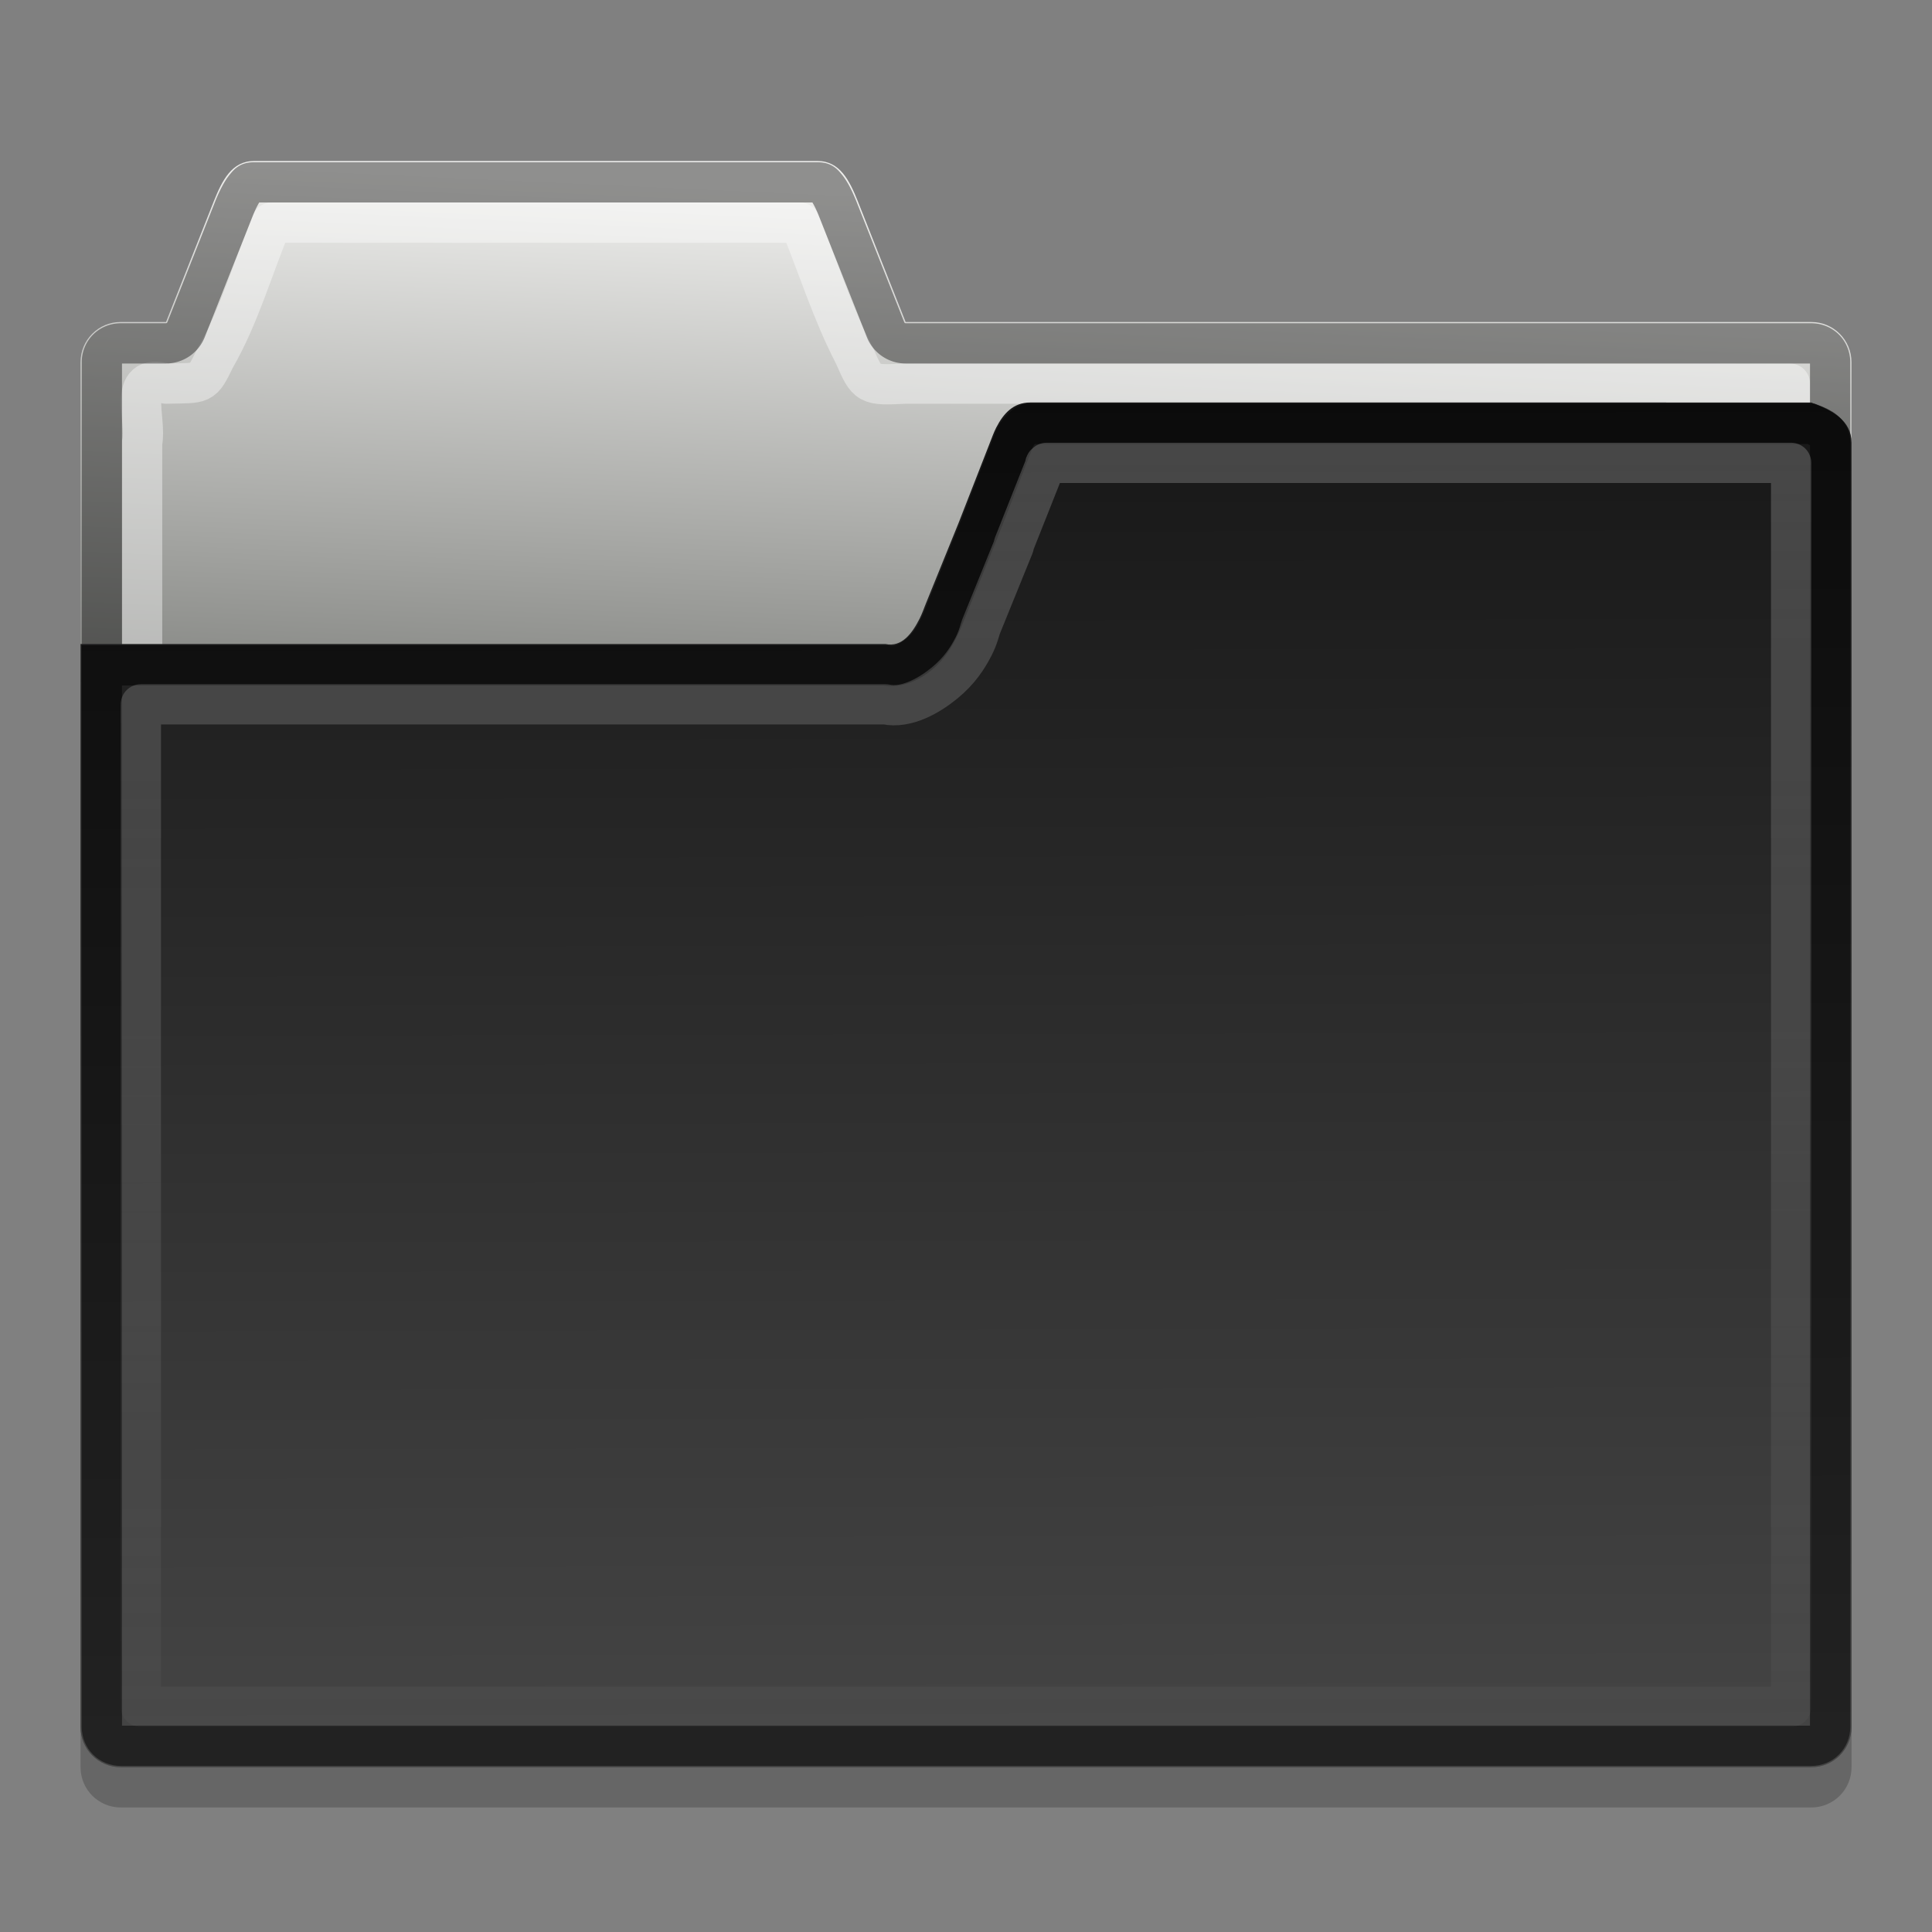 <?xml version="1.0" encoding="UTF-8" standalone="no"?>
<svg xmlns="http://www.w3.org/2000/svg" xmlns:xlink="http://www.w3.org/1999/xlink" xmlns:inkscape="http://www.inkscape.org/namespaces/inkscape" version="1.0" width="48" height="48">
 <rect width="100%" height="100%" fill="#808080" stroke="none"/>
 <defs id="defs5">
  <linearGradient id="linearGradient854">
   <stop id="stop856" stop-color="#171717"/>
   <stop id="stop858" offset="1" stop-color="#454545"/>
  </linearGradient>
  <linearGradient id="linearGradient4007">
   <stop id="stop4009" stop-color="#ffffff"/>
   <stop id="stop4011" offset="1" stop-color="#ffffff" stop-opacity="0"/>
  </linearGradient>
  <linearGradient id="linearGradient3985">
   <stop id="stop3987" stop-color="#eeeeec"/>
   <stop id="stop3989" offset="1" stop-color="#555753"/>
  </linearGradient>
  <linearGradient y1="-6.975" x2="0" y2="47.556" id="linearGradient3074" xlink:href="#linearGradient4007" gradientUnits="userSpaceOnUse"/>
  <linearGradient x1="3.153" y1="3.993" x2="2.281" y2="22.971" id="linearGradient3083" xlink:href="#linearGradient3985" gradientUnits="userSpaceOnUse"/>
  <linearGradient x1="45.932" y1="9.868" x2="46" y2="43.631" id="linearGradient852" xlink:href="#linearGradient854" gradientUnits="userSpaceOnUse"/>
 </defs>
 <path d="m 25.594,11 c -0.415,0 -0.663,0.271 -0.844,0.625 -0.06,0.118 -0.105,0.246 -0.156,0.375 l -0.781,2 -0.812,2 c -0.051,0.129 -0.096,0.257 -0.156,0.375 -0.18,0.354 -0.438,0.713 -0.844,0.625 l -9.188,0 -4.812,0 -6,0 0,26.906 c 0,0.554 0.446,1 1,1 l 42,0 c 0.554,0 1,-0.446 1,-1 l 0,-31.906 c 0,-0.554 -0.48,-0.808 -1,-1 l -5.406,0 -8.594,0 z" inkscape:connector-curvature="0" id="path829" opacity="0.2" fill-rule="evenodd" color="#000000"/>
 <path d="m 6.312,4 c -0.554,0 -0.794,0.486 -1,1 L 4.125,8 3,8 C 2.446,8 2,8.446 2,9 l 0,33.906 c 0,0.554 0.446,1 1,1 l 42,0 c 0.554,0 1,-0.446 1,-1 L 46,9 C 46,8.446 45.554,8 45,8 L 22.5,8 21.312,5 c -0.206,-0.514 -0.446,-1 -1,-1 l -14,0 z" inkscape:connector-curvature="0" id="rect3065" fill="url(#linearGradient3083)" fill-rule="evenodd" color="#000000"/>
 <path d="M 6.75,5.531 C 6.283,6.645 5.948,7.852 5.345,8.897 5.009,9.583 5.049,9.509 4.125,9.531 c -0.984,-0.296 -0.47,0.904 -0.594,1.469 0,10.458 0,20.917 0,31.375 13.646,0 27.292,0 40.938,0 0,-10.948 0,-21.896 0,-32.844 -7.323,0 -14.646,0 -21.969,0 -0.946,0.044 -0.945,0.049 -1.277,-0.71 -0.544,-1.045 -0.904,-2.198 -1.348,-3.29 -4.375,0 -8.75,0 -13.125,0 z" inkscape:connector-curvature="0" id="path4021" opacity="0.4" fill="none" stroke="#ffffff" stroke-linejoin="round" color="#000000"/>
 <path d="m 6.312,4.531 c -0.12,0 -0.135,0.024 -0.219,0.125 C 6.01,4.757 5.91,4.943 5.812,5.187 l -1.188,3 A 0.538,0.538 0 0 1 4.125,8.531 H 3 c -0.265,0 -0.469,0.204 -0.469,0.469 v 33.906 c 0,0.265 0.204,0.469 0.469,0.469 h 42 c 0.265,0 0.469,-0.204 0.469,-0.469 V 9 C 45.469,8.735 45.265,8.531 45,8.531 H 22.5 A 0.538,0.538 0 0 1 22,8.187 l -1.188,-3 C 20.715,4.943 20.615,4.757 20.531,4.656 20.447,4.555 20.432,4.531 20.312,4.531 h -14 z" inkscape:connector-curvature="0" id="path4017" opacity="0.4" fill="none" stroke="#000000" color="#000000"/>
 <path d="m 25.594,10 c -0.415,0 -0.663,0.271 -0.844,0.625 -0.06,0.118 -0.105,0.246 -0.156,0.375 l -0.781,2 -0.812,2 c -0.051,0.129 -0.096,0.257 -0.156,0.375 -0.18,0.354 -0.438,0.713 -0.844,0.625 h -9.188 -4.812 -6 v 26.906 c 0,0.554 0.446,1 1,1 h 42 c 0.554,0 1,-0.446 1,-1 V 11 c 0,-0.554 -0.48,-0.808 -1,-1 H 39.594 31 z" inkscape:connector-curvature="0" id="rect3198" fill="url(#linearGradient852)" fill-rule="evenodd" color="#000000"/>
 <path d="m 25.594,10.531 c -0.091,0 -0.103,0.019 -0.156,0.062 -0.054,0.044 -0.149,0.144 -0.219,0.281 -0.037,0.073 -0.068,0.169 -0.125,0.312 l -0.781,2 -0.812,2 c -0.045,0.114 -0.104,0.275 -0.188,0.438 -0.11,0.216 -0.249,0.445 -0.469,0.625 -0.219,0.18 -0.526,0.35 -0.844,0.281 H 12.813 8 2.531 v 26.375 c 0,0.265 0.204,0.469 0.469,0.469 h 42 c 0.265,0 0.469,-0.204 0.469,-0.469 V 11 c 0,-0.265 -0.22,-0.377 -0.469,-0.469 H 39.594 31 z" inkscape:connector-curvature="0" id="path4003" opacity="0.5" fill="none" stroke="#000000" color="#000000"/>
 <path d="m 26,11.5 c -0.008,0.019 -0.022,0.008 -0.031,0.031 v 0.031 l -0.781,1.969 c 1.09e-4,0.01 1.09e-4,0.021 0,0.031 l -0.812,2 c -0.035,0.087 -0.064,0.258 -0.188,0.5 -0.146,0.286 -0.352,0.605 -0.719,0.906 -0.366,0.301 -0.948,0.645 -1.469,0.531 h -9.188 -4.812 -4.5 v 24.906 h 41 V 11.5 H 39.594 31 z" inkscape:connector-curvature="0" id="path4005" opacity="0.3" fill="none" stroke="url(#linearGradient3074)" stroke-linejoin="round" color="#000000"/>
</svg>
